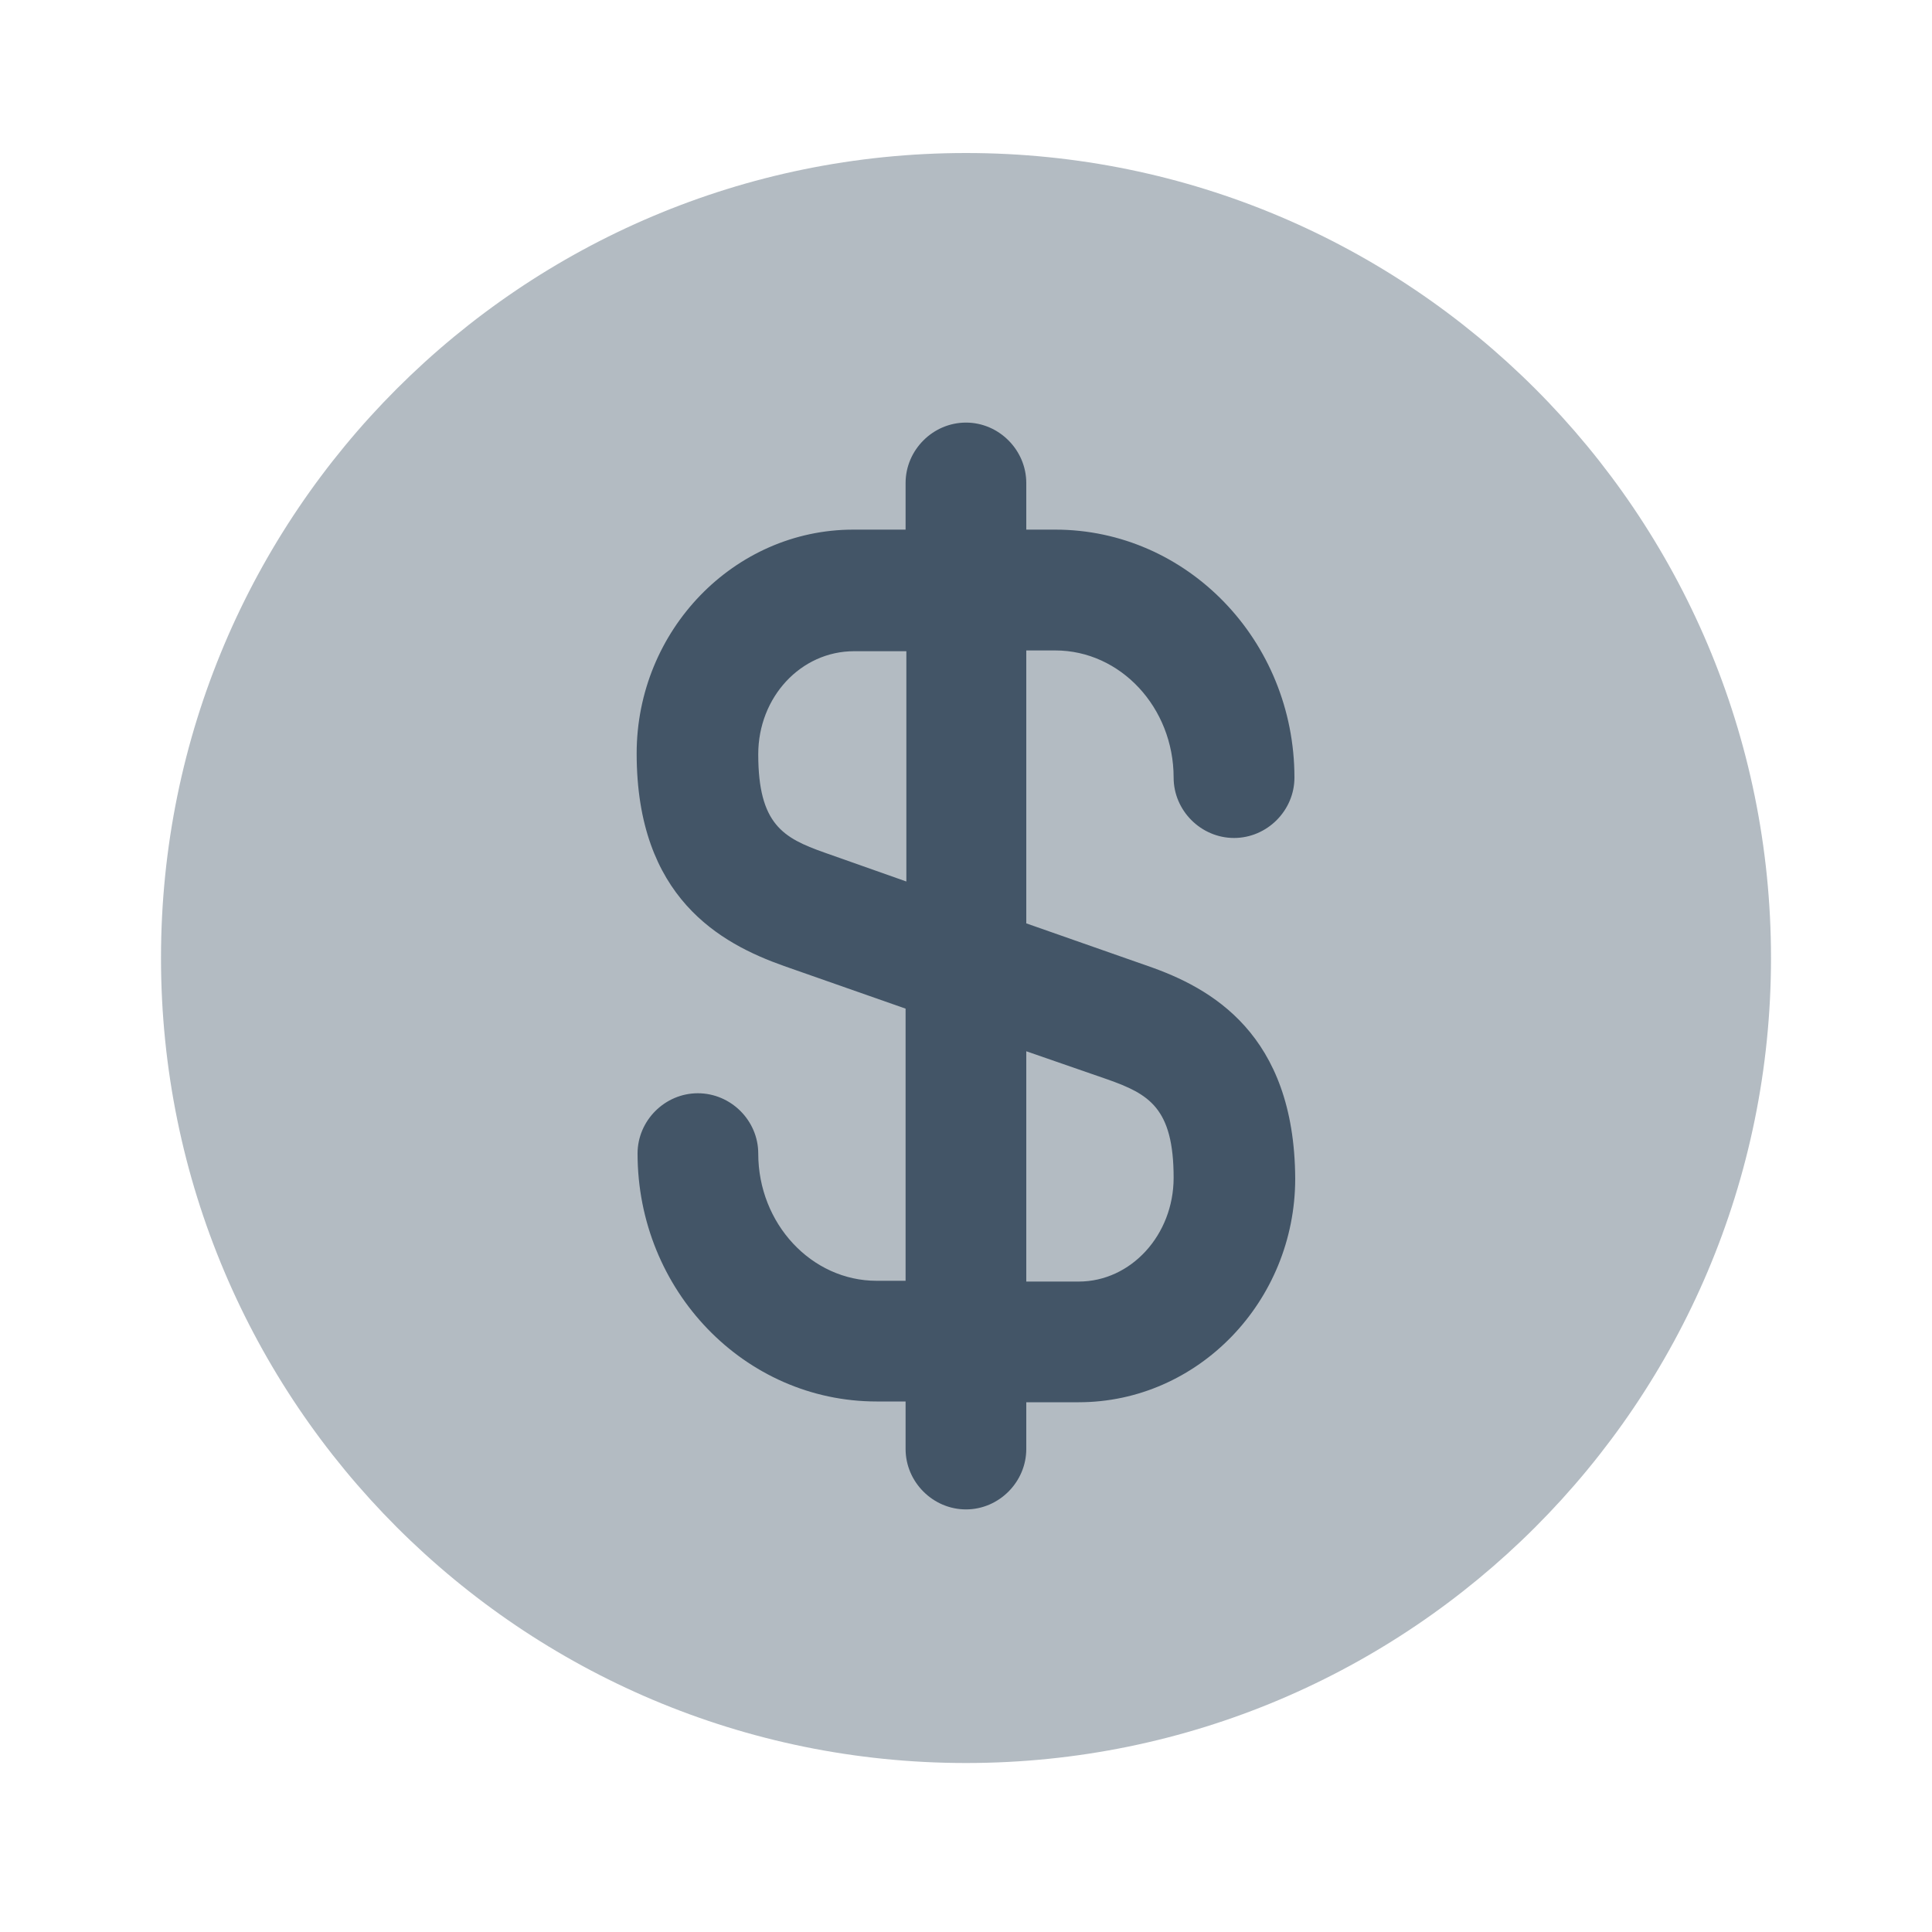 <svg width="15" height="15" viewBox="0 0 15 15" fill="none" xmlns="http://www.w3.org/2000/svg">
<path opacity="0.4" d="M7.5 13.688C10.952 13.688 13.75 10.889 13.75 7.438C13.75 3.986 10.952 1.188 7.5 1.188C4.048 1.188 1.25 3.986 1.25 7.438C1.25 10.889 4.048 13.688 7.5 13.688Z" fill="#435567"/>
<path d="M8.912 7.5L7.968 7.169V5.05H8.193C8.7 5.05 9.112 5.494 9.112 6.037C9.112 6.294 9.325 6.506 9.581 6.506C9.837 6.506 10.05 6.294 10.05 6.037C10.05 4.975 9.218 4.112 8.193 4.112H7.968V3.75C7.968 3.494 7.756 3.281 7.5 3.281C7.243 3.281 7.031 3.494 7.031 3.75V4.112H6.625C5.7 4.112 4.943 4.894 4.943 5.85C4.943 6.969 5.593 7.325 6.087 7.5L7.031 7.831V9.944H6.806C6.3 9.944 5.887 9.5 5.887 8.956C5.887 8.7 5.675 8.488 5.418 8.488C5.162 8.488 4.95 8.7 4.95 8.956C4.95 10.019 5.781 10.881 6.806 10.881H7.031V11.25C7.031 11.506 7.243 11.719 7.5 11.719C7.756 11.719 7.968 11.506 7.968 11.25V10.887H8.375C9.3 10.887 10.056 10.106 10.056 9.15C10.05 8.025 9.4 7.669 8.912 7.5ZM6.4 6.619C6.081 6.506 5.887 6.4 5.887 5.856C5.887 5.412 6.218 5.056 6.631 5.056H7.037V6.844L6.4 6.619ZM8.375 9.95H7.968V8.162L8.6 8.381C8.918 8.494 9.112 8.6 9.112 9.144C9.112 9.588 8.781 9.95 8.375 9.95Z" fill="#435567"/>
</svg>
